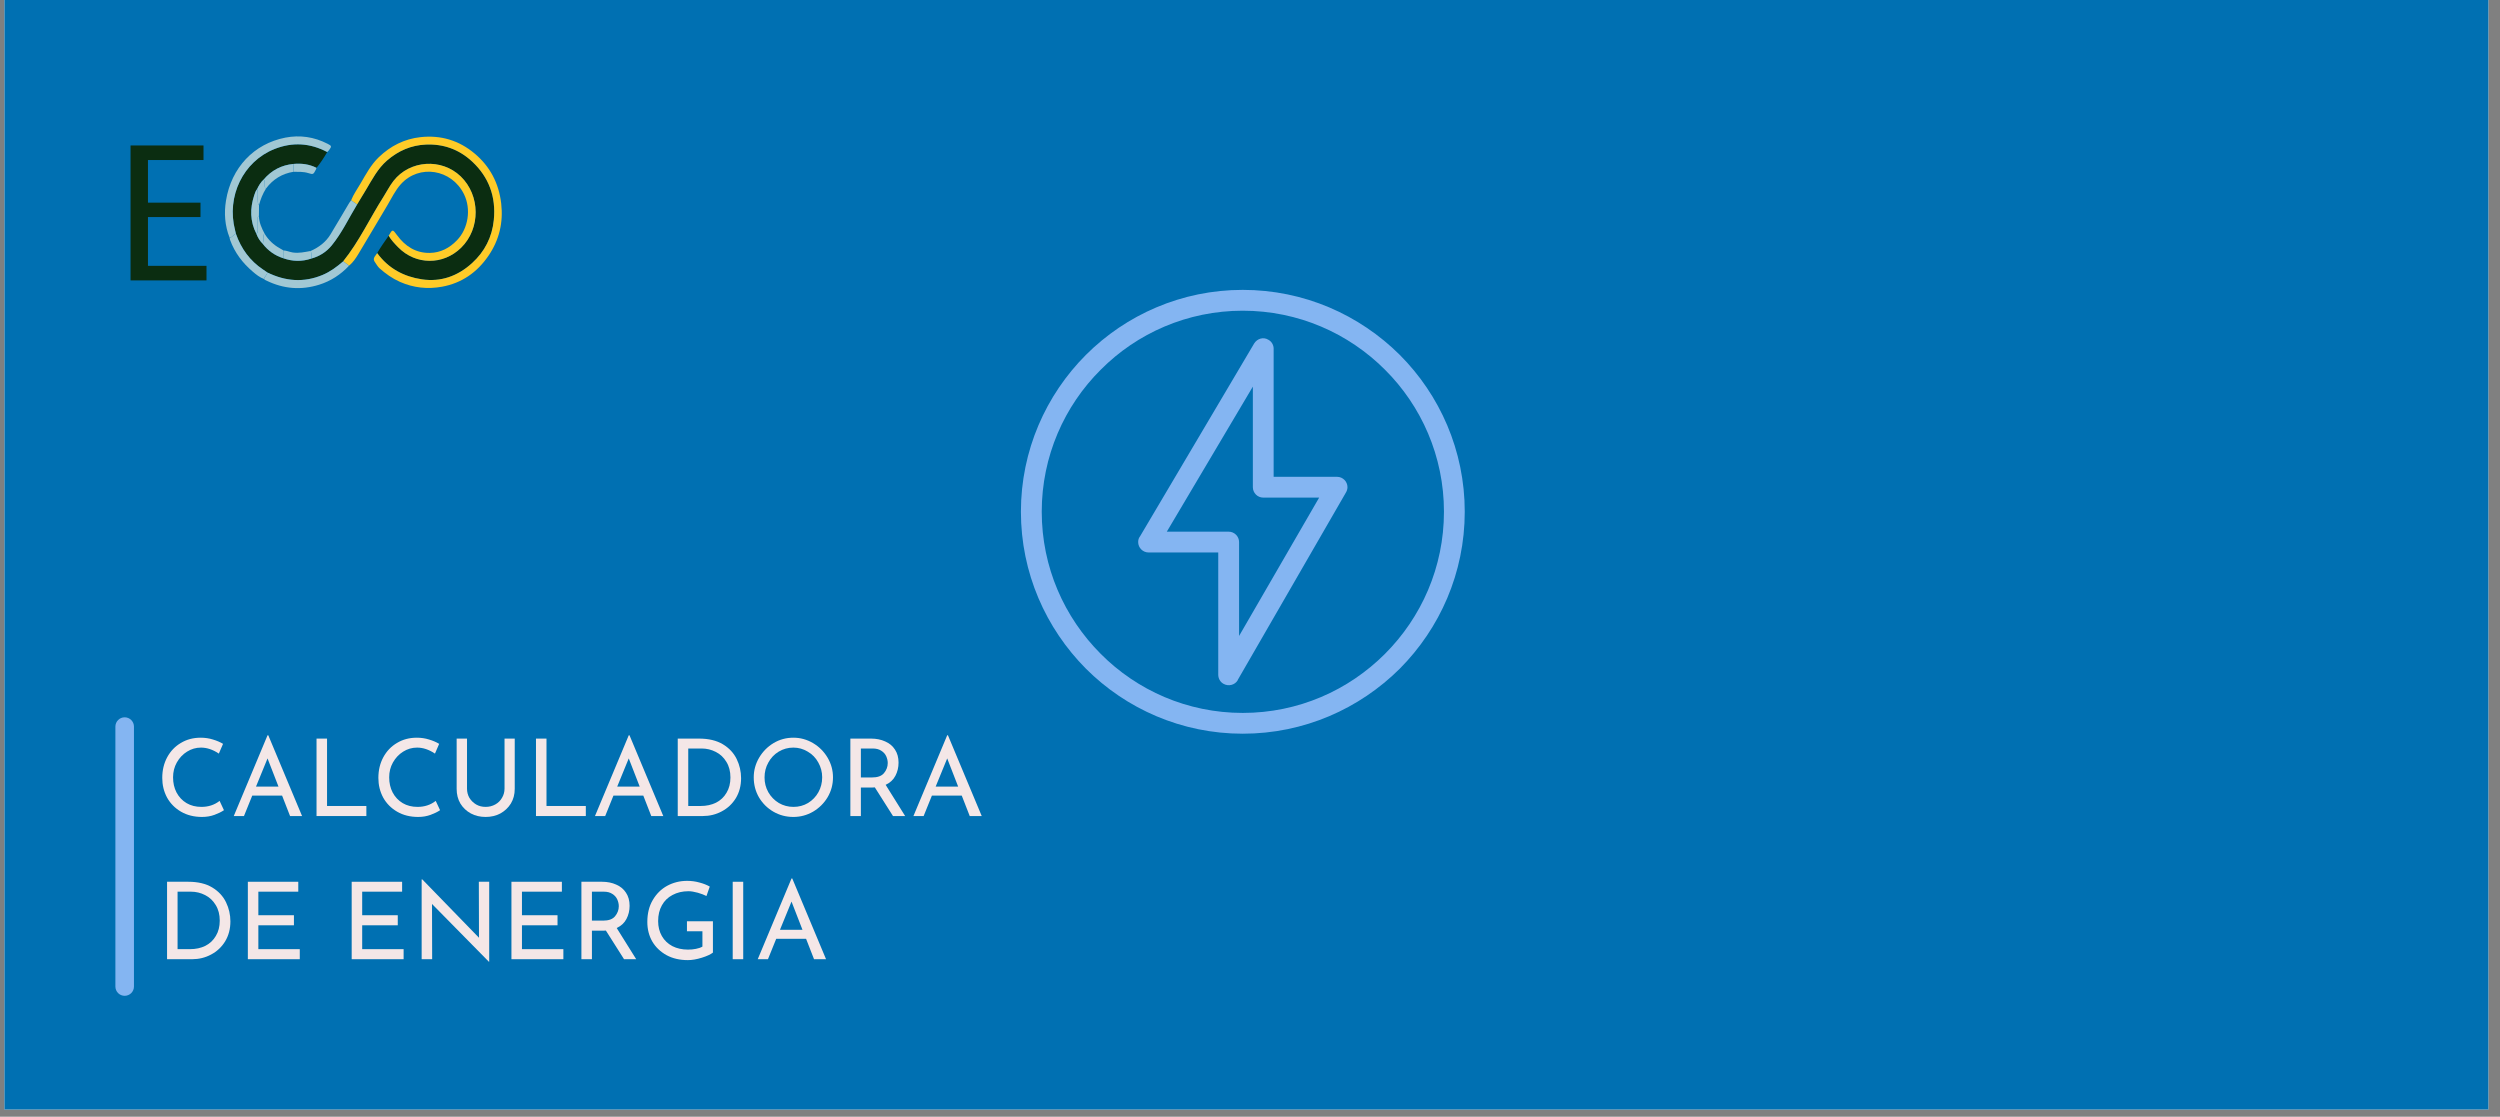 <svg xmlns="http://www.w3.org/2000/svg" xmlns:xlink="http://www.w3.org/1999/xlink" width="347" zoomAndPan="magnify" viewBox="0 0 260.25 116.25" height="155" preserveAspectRatio="xMidYMid meet" version="1.2"><rect x="0" y="0" width="260.25" height="116.25" fill="#808080" stroke="none"/><defs><clipPath id="1217754a09"><path d="M 0.461 0 L 259.043 0 L 259.043 115.504 L 0.461 115.504 Z M 0.461 0 "/></clipPath><clipPath id="0eec7b9b4d"><path d="M 12 74.387 L 13.945 74.387 L 13.945 104 L 12 104 Z M 12 74.387 "/></clipPath><clipPath id="d11791e54f"><path d="M 106.277 30.176 L 152.48 30.176 L 152.48 76.379 L 106.277 76.379 Z M 106.277 30.176 "/></clipPath><clipPath id="97a17ebaac"><path d="M 24.211 15 L 51.457 15 L 51.457 29.199 L 24.211 29.199 Z M 24.211 15 "/></clipPath><clipPath id="e58e7f2d8d"><path d="M 34.062 15.828 C 33.734 16.406 33.367 16.961 32.949 17.473 C 32.188 17.09 31.383 16.988 30.551 17.066 C 29.309 17.184 28.27 17.719 27.441 18.695 C 27.137 18.973 26.934 19.32 26.758 19.691 C 26.605 19.879 26.535 20.113 26.461 20.336 C 26.012 21.699 26.023 23.039 26.688 24.336 C 26.836 24.734 27.055 25.086 27.352 25.383 C 27.914 26.113 28.633 26.609 29.488 26.883 C 30.461 27.227 31.438 27.25 32.418 26.914 C 33.258 26.684 33.977 26.23 34.531 25.551 C 35.59 24.254 36.305 22.719 37.172 21.289 C 37.477 20.781 37.789 20.277 38.094 19.766 C 38.742 18.68 39.32 17.547 40.293 16.711 C 41.465 15.695 42.801 15.117 44.324 15.051 C 46.156 14.969 47.785 15.547 49.152 16.82 C 50.891 18.438 51.645 20.488 51.406 22.898 C 51.227 24.691 50.449 26.199 49.141 27.387 C 47.645 28.75 45.891 29.371 43.918 29.078 C 42.051 28.801 40.438 27.957 39.266 26.348 C 39.625 25.719 40.051 25.137 40.461 24.543 C 40.73 25 41.09 25.375 41.453 25.746 C 43.281 27.609 46.133 27.621 48 25.793 C 50.039 23.793 50.012 20.34 47.953 18.359 C 45.969 16.449 42.652 16.652 40.957 18.844 C 40.559 19.355 40.266 19.941 39.918 20.488 C 38.5 22.715 37.383 25.145 35.723 27.203 C 35.066 27.777 34.375 28.289 33.574 28.625 C 31.617 29.441 29.703 29.285 27.824 28.359 C 27.676 28.258 27.527 28.156 27.379 28.055 C 26.023 27.152 25.105 25.895 24.559 24.332 C 24.527 24.207 24.5 24.086 24.469 23.965 C 23.551 20.445 25.32 16.789 28.598 15.504 C 30.457 14.773 32.285 14.883 34.062 15.828 "/></clipPath><clipPath id="6d37892206"><path d="M 36.543 14.219 L 52.297 14.219 L 52.297 30 L 36.543 30 Z M 36.543 14.219 "/></clipPath><clipPath id="526fd00628"><path d="M 39.266 26.348 C 40.438 27.953 42.051 28.801 43.918 29.078 C 45.891 29.371 47.645 28.75 49.145 27.387 C 50.449 26.199 51.23 24.691 51.406 22.898 C 51.645 20.488 50.891 18.438 49.152 16.82 C 47.785 15.547 46.16 14.969 44.324 15.051 C 42.801 15.117 41.465 15.695 40.293 16.707 C 39.324 17.547 38.742 18.68 38.094 19.766 C 37.789 20.277 37.48 20.781 37.172 21.289 C 36.965 21.145 36.758 20.996 36.551 20.852 C 36.805 20.211 37.211 19.66 37.551 19.07 C 38.105 18.117 38.629 17.137 39.43 16.367 C 40.66 15.188 42.086 14.465 43.766 14.277 C 45.875 14.047 47.766 14.602 49.406 15.98 C 51 17.316 51.93 19.059 52.176 21.191 C 52.406 23.18 51.961 24.996 50.855 26.617 C 49.668 28.367 48.047 29.477 46.012 29.848 C 44.516 30.121 43.043 29.969 41.629 29.34 C 40.836 28.988 40.141 28.492 39.492 27.914 C 39.402 27.832 39.328 27.727 39.258 27.629 C 38.797 26.977 38.797 26.977 39.266 26.348 "/></clipPath><clipPath id="673110b854"><path d="M 35.703 17 L 49.52 17 L 49.52 27.715 L 35.703 27.715 Z M 35.703 17 "/></clipPath><clipPath id="0a43af9d4b"><path d="M 35.723 27.203 C 37.383 25.145 38.504 22.715 39.918 20.488 C 40.266 19.941 40.559 19.355 40.957 18.84 C 42.656 16.652 45.969 16.449 47.957 18.359 C 50.016 20.34 50.043 23.793 48 25.793 C 46.133 27.621 43.281 27.609 41.453 25.746 C 41.09 25.375 40.73 24.996 40.461 24.543 C 40.863 23.84 40.863 23.844 41.328 24.477 C 42.188 25.656 43.309 26.355 44.75 26.328 C 45.855 26.309 46.789 25.828 47.578 25.004 C 48.75 23.789 49.066 21.77 48.301 20.215 C 47.016 17.602 43.629 17.062 41.727 19.176 C 41.137 19.828 40.766 20.637 40.316 21.387 C 39.309 23.07 38.32 24.762 37.309 26.438 C 37.039 26.883 36.746 27.324 36.34 27.656 C 36.133 27.504 35.93 27.355 35.723 27.203 "/></clipPath><clipPath id="c6b731aa5b"><path d="M 23.375 14.156 L 34.477 14.156 L 34.477 24.809 L 23.375 24.809 Z M 23.375 14.156 "/></clipPath><clipPath id="ab82136486"><path d="M 34.062 15.828 C 32.285 14.883 30.453 14.773 28.598 15.504 C 25.32 16.789 23.551 20.445 24.473 23.965 C 24.504 24.086 24.527 24.207 24.559 24.332 C 24.301 24.402 24.188 24.723 23.902 24.746 C 23.406 23.492 23.312 22.191 23.527 20.875 C 24.082 17.453 26.43 14.969 29.699 14.328 C 31.227 14.031 32.699 14.25 34.098 14.965 C 34.539 15.191 34.547 15.227 34.25 15.633 C 34.195 15.707 34.125 15.766 34.062 15.828 "/></clipPath><clipPath id="ec5ecc5c73"><path d="M 27.441 27.195 L 36.352 27.195 L 36.352 30 L 27.441 30 Z M 27.441 27.195 "/></clipPath><clipPath id="900856b0e0"><path d="M 35.723 27.203 C 35.926 27.355 36.133 27.508 36.336 27.66 C 35.461 28.59 34.43 29.262 33.23 29.637 C 31.348 30.227 29.516 30.078 27.738 29.211 C 27.648 29.168 27.551 29.137 27.488 29.047 C 27.531 28.781 27.809 28.641 27.824 28.359 C 29.703 29.285 31.617 29.445 33.574 28.625 C 34.375 28.289 35.066 27.777 35.723 27.207 "/></clipPath><clipPath id="23d1bf0548"><path d="M 32.281 20.805 L 37.188 20.805 L 37.188 26.938 L 32.281 26.938 Z M 32.281 20.805 "/></clipPath><clipPath id="3ab881d618"><path d="M 36.547 20.852 C 36.754 20.996 36.965 21.145 37.172 21.289 C 36.305 22.719 35.59 24.254 34.531 25.551 C 33.977 26.23 33.258 26.684 32.418 26.914 C 32.395 26.648 32.461 26.379 32.344 26.125 C 33.18 25.75 33.906 25.219 34.402 24.406 C 35.062 23.32 35.699 22.219 36.352 21.125 C 36.41 21.027 36.484 20.941 36.547 20.852 "/></clipPath><clipPath id="b60aef0b0e"><path d="M 23.891 24.293 L 27.828 24.293 L 27.828 29.07 L 23.891 29.07 Z M 23.891 24.293 "/></clipPath><clipPath id="52c7c62ca2"><path d="M 27.824 28.359 C 27.809 28.641 27.531 28.781 27.488 29.047 C 27.043 28.883 26.672 28.586 26.316 28.281 C 25.266 27.391 24.438 26.316 23.953 24.98 C 23.926 24.906 23.918 24.824 23.902 24.746 C 24.188 24.723 24.301 24.402 24.559 24.332 C 25.105 25.895 26.027 27.156 27.379 28.055 C 27.527 28.156 27.676 28.258 27.824 28.359 "/></clipPath><clipPath id="a3b97d9434"><path d="M 27.375 17.059 L 30.605 17.059 L 30.605 19.645 L 27.375 19.645 Z M 27.375 17.059 "/></clipPath><clipPath id="2ecd6f6a8f"><path d="M 27.441 18.695 C 28.27 17.719 29.309 17.184 30.551 17.066 C 30.551 17.34 30.551 17.609 30.551 17.883 C 29.379 18.074 28.426 18.648 27.695 19.621 C 27.512 19.531 27.57 19.355 27.559 19.203 C 27.547 19.027 27.598 18.836 27.441 18.695 "/></clipPath><clipPath id="e3b080b65e"><path d="M 29.441 26.035 L 32.477 26.035 L 32.477 27.195 L 29.441 27.195 Z M 29.441 26.035 "/></clipPath><clipPath id="fbd40db10b"><path d="M 32.344 26.125 C 32.461 26.379 32.395 26.648 32.418 26.914 C 31.438 27.25 30.461 27.227 29.488 26.883 C 29.488 26.609 29.488 26.336 29.488 26.066 C 29.832 26.078 30.145 26.234 30.484 26.285 C 31.121 26.379 31.727 26.238 32.344 26.125 "/></clipPath><clipPath id="920e6f141d"><path d="M 26.148 19.645 L 26.988 19.645 L 26.988 24.355 L 26.148 24.355 Z M 26.148 19.645 "/></clipPath><clipPath id="67bdec9118"><path d="M 26.688 24.336 C 26.023 23.039 26.012 21.699 26.461 20.336 C 26.535 20.113 26.605 19.879 26.758 19.691 C 26.895 20.031 26.805 20.391 26.824 20.742 C 26.836 20.961 26.82 21.18 26.965 21.363 C 26.961 21.73 26.957 22.098 26.953 22.465 C 26.797 22.543 26.832 22.695 26.828 22.828 C 26.824 23.195 26.828 23.562 26.828 23.934 C 26.828 24.082 26.832 24.238 26.688 24.336 "/></clipPath><clipPath id="a6e633fe23"><path d="M 27.312 24.293 L 29.508 24.293 L 29.508 26.938 L 27.312 26.938 Z M 27.312 24.293 "/></clipPath><clipPath id="9c278c7754"><path d="M 29.488 26.066 C 29.488 26.336 29.488 26.609 29.488 26.883 C 28.633 26.609 27.914 26.113 27.352 25.383 C 27.43 25.16 27.426 24.934 27.43 24.699 C 27.43 24.566 27.395 24.414 27.551 24.336 C 27.941 24.984 28.469 25.48 29.117 25.84 C 29.242 25.91 29.363 25.988 29.488 26.062 "/></clipPath><clipPath id="b632e4b2d4"><path d="M 30.539 17 L 32.992 17 L 32.992 18.156 L 30.539 18.156 Z M 30.539 17 "/></clipPath><clipPath id="35bbe03542"><path d="M 30.551 17.883 C 30.551 17.609 30.551 17.34 30.551 17.066 C 31.383 16.988 32.188 17.086 32.949 17.473 C 32.926 17.539 32.91 17.605 32.879 17.664 C 32.617 18.164 32.609 18.18 32.094 18.02 C 31.582 17.859 31.066 17.891 30.551 17.883 "/></clipPath><clipPath id="9689e153dc"><path d="M 26.73 18.676 L 27.699 18.676 L 27.699 21.387 L 26.73 21.387 Z M 26.73 18.676 "/></clipPath><clipPath id="2a2ee79454"><path d="M 26.961 21.363 C 26.82 21.18 26.832 20.961 26.824 20.742 C 26.805 20.391 26.895 20.031 26.758 19.691 C 26.934 19.316 27.137 18.973 27.438 18.695 C 27.598 18.836 27.547 19.027 27.559 19.203 C 27.57 19.355 27.512 19.531 27.695 19.621 C 27.355 20.16 27.121 20.742 26.961 21.359 "/></clipPath><clipPath id="7f746c9cb3"><path d="M 26.664 22.418 L 27.57 22.418 L 27.57 25.391 L 26.664 25.391 Z M 26.664 22.418 "/></clipPath><clipPath id="e0eb8b1812"><path d="M 27.551 24.336 C 27.395 24.414 27.43 24.566 27.43 24.699 C 27.43 24.934 27.43 25.164 27.352 25.383 C 27.055 25.086 26.836 24.734 26.688 24.336 C 26.832 24.238 26.828 24.082 26.828 23.934 C 26.828 23.562 26.824 23.195 26.828 22.828 C 26.832 22.691 26.797 22.543 26.953 22.465 C 26.965 23.152 27.238 23.754 27.551 24.336 "/></clipPath><clipPath id="26eee7f09f"><path d="M 46.551 24.293 L 46.68 24.293 L 46.68 24.422 L 46.551 24.422 Z M 46.551 24.293 "/></clipPath><clipPath id="4c5ed9bef4"><path d="M 46.613 24.383 C 46.633 24.367 46.652 24.352 46.672 24.332 C 46.652 24.352 46.633 24.367 46.613 24.383 "/></clipPath></defs><g id="6b24bb11c9"><g clip-rule="nonzero" clip-path="url(#1217754a09)"><path style=" stroke:none;fill-rule:nonzero;fill:#ffffff;fill-opacity:1;" d="M 0.461 0 L 259.043 0 L 259.043 115.504 L 0.461 115.504 Z M 0.461 0 "/><path style=" stroke:none;fill-rule:nonzero;fill:#0070b2;fill-opacity:1;" d="M 0.461 0 L 259.043 0 L 259.043 115.504 L 0.461 115.504 Z M 0.461 0 "/></g><g clip-rule="nonzero" clip-path="url(#0eec7b9b4d)"><path style=" stroke:none;fill-rule:nonzero;fill:#84b5f2;fill-opacity:1;" d="M 13.945 102.699 L 13.945 75.641 C 13.945 75.105 13.512 74.672 12.977 74.672 C 12.445 74.672 12.012 75.105 12.012 75.641 L 12.012 102.699 C 12.012 103.234 12.445 103.664 12.977 103.664 C 13.512 103.664 13.945 103.234 13.945 102.699 Z M 13.945 102.699 "/></g><path style=" stroke:none;fill-rule:nonzero;fill:#84b5f2;fill-opacity:1;" d="M 132.586 36.293 L 132.586 49.637 L 139.191 49.637 C 139.785 49.637 140.273 50.125 140.273 50.719 C 140.273 50.938 140.191 51.152 140.086 51.316 L 128.852 70.777 L 128.852 70.805 C 128.555 71.316 127.879 71.48 127.363 71.184 C 127.012 70.992 126.82 70.613 126.82 70.234 L 126.82 57.512 L 119.566 57.512 C 118.973 57.512 118.484 57.027 118.484 56.43 C 118.484 56.215 118.539 55.996 118.676 55.836 L 130.559 35.754 C 130.883 35.238 131.531 35.047 132.047 35.375 C 132.398 35.562 132.586 35.941 132.586 36.293 Z M 130.422 50.719 L 130.422 40.246 L 121.465 55.348 L 127.906 55.348 C 128.5 55.348 128.988 55.836 128.988 56.43 L 128.988 66.203 L 137.324 51.801 L 131.504 51.801 C 130.91 51.801 130.422 51.316 130.422 50.719 Z M 130.422 50.719 "/><g clip-rule="nonzero" clip-path="url(#d11791e54f)"><path style=" stroke:none;fill-rule:nonzero;fill:#84b5f2;fill-opacity:1;" d="M 129.367 30.176 C 135.754 30.176 141.52 32.773 145.715 36.941 C 149.883 41.113 152.48 46.902 152.48 53.266 C 152.48 59.652 149.883 65.418 145.715 69.613 C 141.52 73.781 135.754 76.379 129.367 76.379 C 123.004 76.379 117.215 73.781 113.047 69.613 C 108.879 65.418 106.277 59.652 106.277 53.266 C 106.277 46.902 108.879 41.113 113.047 36.941 C 117.215 32.773 123.004 30.176 129.367 30.176 Z M 144.172 38.484 C 140.383 34.695 135.16 32.344 129.367 32.344 C 123.602 32.344 118.352 34.695 114.59 38.484 C 110.801 42.25 108.445 47.5 108.445 53.266 C 108.445 59.055 110.801 64.281 114.59 68.07 C 118.352 71.859 123.602 74.215 129.367 74.215 C 135.16 74.215 140.383 71.859 144.172 68.07 C 147.961 64.281 150.316 59.055 150.316 53.266 C 150.316 47.5 147.961 42.25 144.172 38.484 Z M 144.172 38.484 "/></g><g style="fill:#f4e7e7;fill-opacity:1;"><g transform="translate(16.235, 84.95)"><path style="stroke:none" d="M 7.078 -0.609 C 6.816 -0.43 6.488 -0.27 6.094 -0.125 C 5.695 0.02 5.266 0.094 4.797 0.094 C 3.973 0.094 3.242 -0.086 2.609 -0.453 C 1.984 -0.816 1.5 -1.305 1.156 -1.922 C 0.82 -2.547 0.656 -3.227 0.656 -3.969 C 0.656 -4.77 0.828 -5.488 1.172 -6.125 C 1.516 -6.758 1.988 -7.254 2.594 -7.609 C 3.195 -7.973 3.883 -8.156 4.656 -8.156 C 5.102 -8.156 5.523 -8.094 5.922 -7.969 C 6.316 -7.852 6.672 -7.703 6.984 -7.516 L 6.547 -6.5 C 5.93 -6.914 5.312 -7.125 4.688 -7.125 C 4.164 -7.125 3.68 -6.984 3.234 -6.703 C 2.797 -6.43 2.441 -6.055 2.172 -5.578 C 1.91 -5.109 1.781 -4.594 1.781 -4.031 C 1.781 -3.445 1.898 -2.922 2.141 -2.453 C 2.391 -1.984 2.738 -1.613 3.188 -1.344 C 3.633 -1.082 4.148 -0.953 4.734 -0.953 C 5.461 -0.953 6.094 -1.16 6.625 -1.578 Z M 7.078 -0.609 "/></g></g><g style="fill:#f4e7e7;fill-opacity:1;"><g transform="translate(23.976, 84.95)"><path style="stroke:none" d="M 5.391 -2.125 L 2.281 -2.125 L 1.422 0 L 0.359 0 L 3.875 -8.406 L 3.953 -8.406 L 7.469 0 L 6.219 0 Z M 5.016 -3.062 L 3.875 -6 L 2.672 -3.062 Z M 5.016 -3.062 "/></g></g><g style="fill:#f4e7e7;fill-opacity:1;"><g transform="translate(31.795, 84.95)"><path style="stroke:none" d="M 2.25 -8.062 L 2.25 -1.047 L 6.344 -1.047 L 6.344 0 L 1.156 0 L 1.156 -8.062 Z M 2.25 -8.062 "/></g></g><g style="fill:#f4e7e7;fill-opacity:1;"><g transform="translate(38.733, 84.95)"><path style="stroke:none" d="M 7.078 -0.609 C 6.816 -0.43 6.488 -0.27 6.094 -0.125 C 5.695 0.02 5.266 0.094 4.797 0.094 C 3.973 0.094 3.242 -0.086 2.609 -0.453 C 1.984 -0.816 1.5 -1.305 1.156 -1.922 C 0.82 -2.547 0.656 -3.227 0.656 -3.969 C 0.656 -4.77 0.828 -5.488 1.172 -6.125 C 1.516 -6.758 1.988 -7.254 2.594 -7.609 C 3.195 -7.973 3.883 -8.156 4.656 -8.156 C 5.102 -8.156 5.523 -8.094 5.922 -7.969 C 6.316 -7.852 6.672 -7.703 6.984 -7.516 L 6.547 -6.5 C 5.93 -6.914 5.312 -7.125 4.688 -7.125 C 4.164 -7.125 3.68 -6.984 3.234 -6.703 C 2.797 -6.43 2.441 -6.055 2.172 -5.578 C 1.91 -5.109 1.781 -4.594 1.781 -4.031 C 1.781 -3.445 1.898 -2.922 2.141 -2.453 C 2.391 -1.984 2.738 -1.613 3.188 -1.344 C 3.633 -1.082 4.148 -0.953 4.734 -0.953 C 5.461 -0.953 6.094 -1.16 6.625 -1.578 Z M 7.078 -0.609 "/></g></g><g style="fill:#f4e7e7;fill-opacity:1;"><g transform="translate(46.475, 84.95)"><path style="stroke:none" d="M 2.141 -2.859 C 2.141 -2.504 2.223 -2.18 2.391 -1.891 C 2.566 -1.609 2.801 -1.379 3.094 -1.203 C 3.383 -1.035 3.711 -0.953 4.078 -0.953 C 4.441 -0.953 4.773 -1.035 5.078 -1.203 C 5.379 -1.367 5.613 -1.598 5.781 -1.891 C 5.957 -2.18 6.047 -2.504 6.047 -2.859 L 6.047 -8.062 L 7.109 -8.062 L 7.109 -2.828 C 7.109 -2.254 6.973 -1.742 6.703 -1.297 C 6.43 -0.859 6.066 -0.516 5.609 -0.266 C 5.148 -0.023 4.641 0.094 4.078 0.094 C 3.516 0.094 3.004 -0.023 2.547 -0.266 C 2.086 -0.516 1.723 -0.859 1.453 -1.297 C 1.191 -1.742 1.062 -2.254 1.062 -2.828 L 1.062 -8.062 L 2.141 -8.062 Z M 2.141 -2.859 "/></g></g><g style="fill:#f4e7e7;fill-opacity:1;"><g transform="translate(54.64, 84.95)"><path style="stroke:none" d="M 2.25 -8.062 L 2.25 -1.047 L 6.344 -1.047 L 6.344 0 L 1.156 0 L 1.156 -8.062 Z M 2.25 -8.062 "/></g></g><g style="fill:#f4e7e7;fill-opacity:1;"><g transform="translate(61.578, 84.95)"><path style="stroke:none" d="M 5.391 -2.125 L 2.281 -2.125 L 1.422 0 L 0.359 0 L 3.875 -8.406 L 3.953 -8.406 L 7.469 0 L 6.219 0 Z M 5.016 -3.062 L 3.875 -6 L 2.672 -3.062 Z M 5.016 -3.062 "/></g></g><g style="fill:#f4e7e7;fill-opacity:1;"><g transform="translate(69.397, 84.95)"><path style="stroke:none" d="M 1.156 -8.062 L 3.375 -8.062 C 4.375 -8.062 5.203 -7.863 5.859 -7.469 C 6.516 -7.07 6.992 -6.555 7.297 -5.922 C 7.598 -5.297 7.75 -4.633 7.75 -3.938 C 7.75 -3.156 7.566 -2.461 7.203 -1.859 C 6.836 -1.266 6.348 -0.805 5.734 -0.484 C 5.129 -0.16 4.473 0 3.766 0 L 1.156 0 Z M 3.547 -1.047 C 4.141 -1.047 4.672 -1.16 5.141 -1.391 C 5.609 -1.629 5.973 -1.973 6.234 -2.422 C 6.504 -2.867 6.641 -3.398 6.641 -4.016 C 6.641 -4.648 6.5 -5.191 6.219 -5.641 C 5.945 -6.098 5.582 -6.441 5.125 -6.672 C 4.664 -6.91 4.172 -7.031 3.641 -7.031 L 2.25 -7.031 L 2.25 -1.047 Z M 3.547 -1.047 "/></g></g><g style="fill:#f4e7e7;fill-opacity:1;"><g transform="translate(77.808, 84.95)"><path style="stroke:none" d="M 0.656 -4.031 C 0.656 -4.758 0.844 -5.441 1.219 -6.078 C 1.594 -6.711 2.094 -7.219 2.719 -7.594 C 3.344 -7.969 4.031 -8.156 4.781 -8.156 C 5.508 -8.156 6.191 -7.969 6.828 -7.594 C 7.461 -7.219 7.969 -6.711 8.344 -6.078 C 8.719 -5.441 8.906 -4.758 8.906 -4.031 C 8.906 -3.281 8.719 -2.586 8.344 -1.953 C 7.969 -1.328 7.461 -0.828 6.828 -0.453 C 6.191 -0.086 5.508 0.094 4.781 0.094 C 4.031 0.094 3.336 -0.086 2.703 -0.453 C 2.078 -0.816 1.578 -1.312 1.203 -1.938 C 0.836 -2.57 0.656 -3.27 0.656 -4.031 Z M 1.781 -4.016 C 1.781 -3.461 1.91 -2.953 2.172 -2.484 C 2.441 -2.016 2.805 -1.641 3.266 -1.359 C 3.734 -1.086 4.242 -0.953 4.797 -0.953 C 5.348 -0.953 5.852 -1.086 6.312 -1.359 C 6.77 -1.641 7.129 -2.016 7.391 -2.484 C 7.648 -2.953 7.781 -3.469 7.781 -4.031 C 7.781 -4.582 7.645 -5.098 7.375 -5.578 C 7.113 -6.055 6.75 -6.43 6.281 -6.703 C 5.82 -6.984 5.32 -7.125 4.781 -7.125 C 4.227 -7.125 3.719 -6.984 3.25 -6.703 C 2.789 -6.422 2.43 -6.039 2.172 -5.562 C 1.91 -5.094 1.781 -4.578 1.781 -4.016 Z M 1.781 -4.016 "/></g></g><g style="fill:#f4e7e7;fill-opacity:1;"><g transform="translate(87.367, 84.95)"><path style="stroke:none" d="M 5.594 0 L 3.703 -2.984 C 3.641 -2.973 3.551 -2.969 3.438 -2.969 L 2.25 -2.969 L 2.25 0 L 1.156 0 L 1.156 -8.062 L 3.312 -8.062 C 3.863 -8.062 4.352 -7.961 4.781 -7.766 C 5.219 -7.578 5.555 -7.297 5.797 -6.922 C 6.047 -6.547 6.172 -6.094 6.172 -5.562 C 6.172 -5.062 6.062 -4.602 5.844 -4.188 C 5.625 -3.77 5.285 -3.457 4.828 -3.25 L 6.859 0 Z M 3.406 -4.016 C 3.988 -4.016 4.406 -4.164 4.656 -4.469 C 4.914 -4.781 5.047 -5.129 5.047 -5.516 C 5.047 -5.754 4.992 -5.988 4.891 -6.219 C 4.785 -6.457 4.613 -6.648 4.375 -6.797 C 4.145 -6.953 3.848 -7.031 3.484 -7.031 L 2.25 -7.031 L 2.25 -4.016 Z M 3.406 -4.016 "/></g></g><g style="fill:#f4e7e7;fill-opacity:1;"><g transform="translate(94.729, 84.95)"><path style="stroke:none" d="M 5.391 -2.125 L 2.281 -2.125 L 1.422 0 L 0.359 0 L 3.875 -8.406 L 3.953 -8.406 L 7.469 0 L 6.219 0 Z M 5.016 -3.062 L 3.875 -6 L 2.672 -3.062 Z M 5.016 -3.062 "/></g></g><g style="fill:#f4e7e7;fill-opacity:1;"><g transform="translate(102.549, 84.95)"><path style="stroke:none" d=""/></g></g><g style="fill:#f4e7e7;fill-opacity:1;"><g transform="translate(16.235, 99.854)"><path style="stroke:none" d="M 1.156 -8.062 L 3.375 -8.062 C 4.375 -8.062 5.203 -7.863 5.859 -7.469 C 6.516 -7.07 6.992 -6.555 7.297 -5.922 C 7.598 -5.297 7.75 -4.633 7.75 -3.938 C 7.75 -3.156 7.566 -2.461 7.203 -1.859 C 6.836 -1.266 6.348 -0.805 5.734 -0.484 C 5.129 -0.16 4.473 0 3.766 0 L 1.156 0 Z M 3.547 -1.047 C 4.141 -1.047 4.672 -1.16 5.141 -1.391 C 5.609 -1.629 5.973 -1.973 6.234 -2.422 C 6.504 -2.867 6.641 -3.398 6.641 -4.016 C 6.641 -4.648 6.5 -5.191 6.219 -5.641 C 5.945 -6.098 5.582 -6.441 5.125 -6.672 C 4.664 -6.91 4.172 -7.031 3.641 -7.031 L 2.25 -7.031 L 2.25 -1.047 Z M 3.547 -1.047 "/></g></g><g style="fill:#f4e7e7;fill-opacity:1;"><g transform="translate(24.645, 99.854)"><path style="stroke:none" d="M 6.406 -8.062 L 6.406 -7.031 L 2.25 -7.031 L 2.25 -4.578 L 5.953 -4.578 L 5.953 -3.531 L 2.25 -3.531 L 2.25 -1.047 L 6.562 -1.047 L 6.562 0 L 1.156 0 L 1.156 -8.062 Z M 6.406 -8.062 "/></g></g><g style="fill:#f4e7e7;fill-opacity:1;"><g transform="translate(31.929, 99.854)"><path style="stroke:none" d=""/></g></g><g style="fill:#f4e7e7;fill-opacity:1;"><g transform="translate(35.454, 99.854)"><path style="stroke:none" d="M 6.406 -8.062 L 6.406 -7.031 L 2.25 -7.031 L 2.25 -4.578 L 5.953 -4.578 L 5.953 -3.531 L 2.25 -3.531 L 2.25 -1.047 L 6.562 -1.047 L 6.562 0 L 1.156 0 L 1.156 -8.062 Z M 6.406 -8.062 "/></g></g><g style="fill:#f4e7e7;fill-opacity:1;"><g transform="translate(42.738, 99.854)"><path style="stroke:none" d="M 8.188 -8.062 L 8.188 0.266 L 8.156 0.266 L 2.234 -5.75 L 2.25 0 L 1.156 0 L 1.156 -8.312 L 1.219 -8.312 L 7.125 -2.234 L 7.109 -8.062 Z M 8.188 -8.062 "/></g></g><g style="fill:#f4e7e7;fill-opacity:1;"><g transform="translate(52.085, 99.854)"><path style="stroke:none" d="M 6.406 -8.062 L 6.406 -7.031 L 2.25 -7.031 L 2.25 -4.578 L 5.953 -4.578 L 5.953 -3.531 L 2.25 -3.531 L 2.25 -1.047 L 6.562 -1.047 L 6.562 0 L 1.156 0 L 1.156 -8.062 Z M 6.406 -8.062 "/></g></g><g style="fill:#f4e7e7;fill-opacity:1;"><g transform="translate(59.369, 99.854)"><path style="stroke:none" d="M 5.594 0 L 3.703 -2.984 C 3.641 -2.973 3.551 -2.969 3.438 -2.969 L 2.25 -2.969 L 2.25 0 L 1.156 0 L 1.156 -8.062 L 3.312 -8.062 C 3.863 -8.062 4.352 -7.961 4.781 -7.766 C 5.219 -7.578 5.555 -7.297 5.797 -6.922 C 6.047 -6.547 6.172 -6.094 6.172 -5.562 C 6.172 -5.062 6.062 -4.602 5.844 -4.188 C 5.625 -3.77 5.285 -3.457 4.828 -3.25 L 6.859 0 Z M 3.406 -4.016 C 3.988 -4.016 4.406 -4.164 4.656 -4.469 C 4.914 -4.781 5.047 -5.129 5.047 -5.516 C 5.047 -5.754 4.992 -5.988 4.891 -6.219 C 4.785 -6.457 4.613 -6.648 4.375 -6.797 C 4.145 -6.953 3.848 -7.031 3.484 -7.031 L 2.25 -7.031 L 2.25 -4.016 Z M 3.406 -4.016 "/></g></g><g style="fill:#f4e7e7;fill-opacity:1;"><g transform="translate(66.731, 99.854)"><path style="stroke:none" d="M 7.484 -0.688 C 7.242 -0.5 6.859 -0.32 6.328 -0.156 C 5.805 0.008 5.32 0.094 4.875 0.094 C 4.031 0.094 3.289 -0.078 2.656 -0.422 C 2.02 -0.773 1.523 -1.25 1.172 -1.844 C 0.828 -2.445 0.656 -3.125 0.656 -3.875 C 0.656 -4.758 0.844 -5.52 1.219 -6.156 C 1.594 -6.801 2.094 -7.297 2.719 -7.641 C 3.352 -7.984 4.047 -8.156 4.797 -8.156 C 5.254 -8.156 5.68 -8.098 6.078 -7.984 C 6.484 -7.879 6.844 -7.738 7.156 -7.562 L 6.812 -6.578 C 6.57 -6.703 6.27 -6.816 5.906 -6.922 C 5.539 -7.023 5.219 -7.078 4.938 -7.078 C 4.312 -7.078 3.758 -6.945 3.281 -6.688 C 2.801 -6.438 2.43 -6.078 2.172 -5.609 C 1.91 -5.141 1.781 -4.594 1.781 -3.969 C 1.781 -3.383 1.91 -2.863 2.172 -2.406 C 2.43 -1.957 2.797 -1.609 3.266 -1.359 C 3.742 -1.117 4.285 -1 4.891 -1 C 5.18 -1 5.457 -1.023 5.719 -1.078 C 5.988 -1.129 6.211 -1.207 6.391 -1.312 L 6.391 -2.906 L 4.781 -2.906 L 4.781 -3.953 L 7.484 -3.953 Z M 7.484 -0.688 "/></g></g><g style="fill:#f4e7e7;fill-opacity:1;"><g transform="translate(75.119, 99.854)"><path style="stroke:none" d="M 2.25 -8.062 L 2.25 0 L 1.156 0 L 1.156 -8.062 Z M 2.25 -8.062 "/></g></g><g style="fill:#f4e7e7;fill-opacity:1;"><g transform="translate(78.522, 99.854)"><path style="stroke:none" d="M 5.391 -2.125 L 2.281 -2.125 L 1.422 0 L 0.359 0 L 3.875 -8.406 L 3.953 -8.406 L 7.469 0 L 6.219 0 Z M 5.016 -3.062 L 3.875 -6 L 2.672 -3.062 Z M 5.016 -3.062 "/></g></g><g clip-rule="nonzero" clip-path="url(#97a17ebaac)"><g clip-rule="nonzero" clip-path="url(#e58e7f2d8d)"><path style=" stroke:none;fill-rule:nonzero;fill:#0b2d11;fill-opacity:1;" d="M 23.051 13.832 L 52.617 13.832 L 52.617 30.359 L 23.051 30.359 Z M 23.051 13.832 "/></g></g><g clip-rule="nonzero" clip-path="url(#6d37892206)"><g clip-rule="nonzero" clip-path="url(#526fd00628)"><path style=" stroke:none;fill-rule:nonzero;fill:#ffcb28;fill-opacity:1;" d="M 23.051 13.832 L 52.617 13.832 L 52.617 30.359 L 23.051 30.359 Z M 23.051 13.832 "/></g></g><g clip-rule="nonzero" clip-path="url(#673110b854)"><g clip-rule="nonzero" clip-path="url(#0a43af9d4b)"><path style=" stroke:none;fill-rule:nonzero;fill:#ffcb28;fill-opacity:1;" d="M 23.051 13.832 L 52.617 13.832 L 52.617 30.359 L 23.051 30.359 Z M 23.051 13.832 "/></g></g><g clip-rule="nonzero" clip-path="url(#c6b731aa5b)"><g clip-rule="nonzero" clip-path="url(#ab82136486)"><path style=" stroke:none;fill-rule:nonzero;fill:#a1c8d4;fill-opacity:1;" d="M 23.051 13.832 L 52.617 13.832 L 52.617 30.359 L 23.051 30.359 Z M 23.051 13.832 "/></g></g><g clip-rule="nonzero" clip-path="url(#ec5ecc5c73)"><g clip-rule="nonzero" clip-path="url(#900856b0e0)"><path style=" stroke:none;fill-rule:nonzero;fill:#a1c8d4;fill-opacity:1;" d="M 23.051 13.832 L 52.617 13.832 L 52.617 30.359 L 23.051 30.359 Z M 23.051 13.832 "/></g></g><g clip-rule="nonzero" clip-path="url(#23d1bf0548)"><g clip-rule="nonzero" clip-path="url(#3ab881d618)"><path style=" stroke:none;fill-rule:nonzero;fill:#a1c8d4;fill-opacity:1;" d="M 23.051 13.832 L 52.617 13.832 L 52.617 30.359 L 23.051 30.359 Z M 23.051 13.832 "/></g></g><g clip-rule="nonzero" clip-path="url(#b60aef0b0e)"><g clip-rule="nonzero" clip-path="url(#52c7c62ca2)"><path style=" stroke:none;fill-rule:nonzero;fill:#a1c8d4;fill-opacity:1;" d="M 23.051 13.832 L 52.617 13.832 L 52.617 30.359 L 23.051 30.359 Z M 23.051 13.832 "/></g></g><g clip-rule="nonzero" clip-path="url(#a3b97d9434)"><g clip-rule="nonzero" clip-path="url(#2ecd6f6a8f)"><path style=" stroke:none;fill-rule:nonzero;fill:#a1c8d4;fill-opacity:1;" d="M 23.051 13.832 L 52.617 13.832 L 52.617 30.359 L 23.051 30.359 Z M 23.051 13.832 "/></g></g><g clip-rule="nonzero" clip-path="url(#e3b080b65e)"><g clip-rule="nonzero" clip-path="url(#fbd40db10b)"><path style=" stroke:none;fill-rule:nonzero;fill:#a1c8d4;fill-opacity:1;" d="M 23.051 13.832 L 52.617 13.832 L 52.617 30.359 L 23.051 30.359 Z M 23.051 13.832 "/></g></g><g clip-rule="nonzero" clip-path="url(#920e6f141d)"><g clip-rule="nonzero" clip-path="url(#67bdec9118)"><path style=" stroke:none;fill-rule:nonzero;fill:#a1c8d4;fill-opacity:1;" d="M 23.051 13.832 L 52.617 13.832 L 52.617 30.359 L 23.051 30.359 Z M 23.051 13.832 "/></g></g><g clip-rule="nonzero" clip-path="url(#a6e633fe23)"><g clip-rule="nonzero" clip-path="url(#9c278c7754)"><path style=" stroke:none;fill-rule:nonzero;fill:#a1c8d4;fill-opacity:1;" d="M 23.051 13.832 L 52.617 13.832 L 52.617 30.359 L 23.051 30.359 Z M 23.051 13.832 "/></g></g><g clip-rule="nonzero" clip-path="url(#b632e4b2d4)"><g clip-rule="nonzero" clip-path="url(#35bbe03542)"><path style=" stroke:none;fill-rule:nonzero;fill:#a1c8d4;fill-opacity:1;" d="M 23.051 13.832 L 52.617 13.832 L 52.617 30.359 L 23.051 30.359 Z M 23.051 13.832 "/></g></g><g clip-rule="nonzero" clip-path="url(#9689e153dc)"><g clip-rule="nonzero" clip-path="url(#2a2ee79454)"><path style=" stroke:none;fill-rule:nonzero;fill:#a1c8d4;fill-opacity:1;" d="M 23.051 13.832 L 52.617 13.832 L 52.617 30.359 L 23.051 30.359 Z M 23.051 13.832 "/></g></g><g clip-rule="nonzero" clip-path="url(#7f746c9cb3)"><g clip-rule="nonzero" clip-path="url(#e0eb8b1812)"><path style=" stroke:none;fill-rule:nonzero;fill:#a1c8d4;fill-opacity:1;" d="M 23.051 13.832 L 52.617 13.832 L 52.617 30.359 L 23.051 30.359 Z M 23.051 13.832 "/></g></g><g clip-rule="nonzero" clip-path="url(#26eee7f09f)"><g clip-rule="nonzero" clip-path="url(#4c5ed9bef4)"><path style=" stroke:none;fill-rule:nonzero;fill:#9a9999;fill-opacity:1;" d="M 23.051 13.832 L 52.617 13.832 L 52.617 30.359 L 23.051 30.359 Z M 23.051 13.832 "/></g></g><g style="fill:#0b2d11;fill-opacity:1;"><g transform="translate(12.012, 29.19)"><path style="stroke:none" d="M 8.859 -8.094 L 8.859 -6.594 L 3.391 -6.594 L 3.391 -1.516 L 9.484 -1.516 L 9.484 0 L 1.578 0 L 1.578 -14.047 L 9.172 -14.047 L 9.172 -12.531 L 3.391 -12.531 L 3.391 -8.094 Z M 8.859 -8.094 "/></g></g></g></svg>